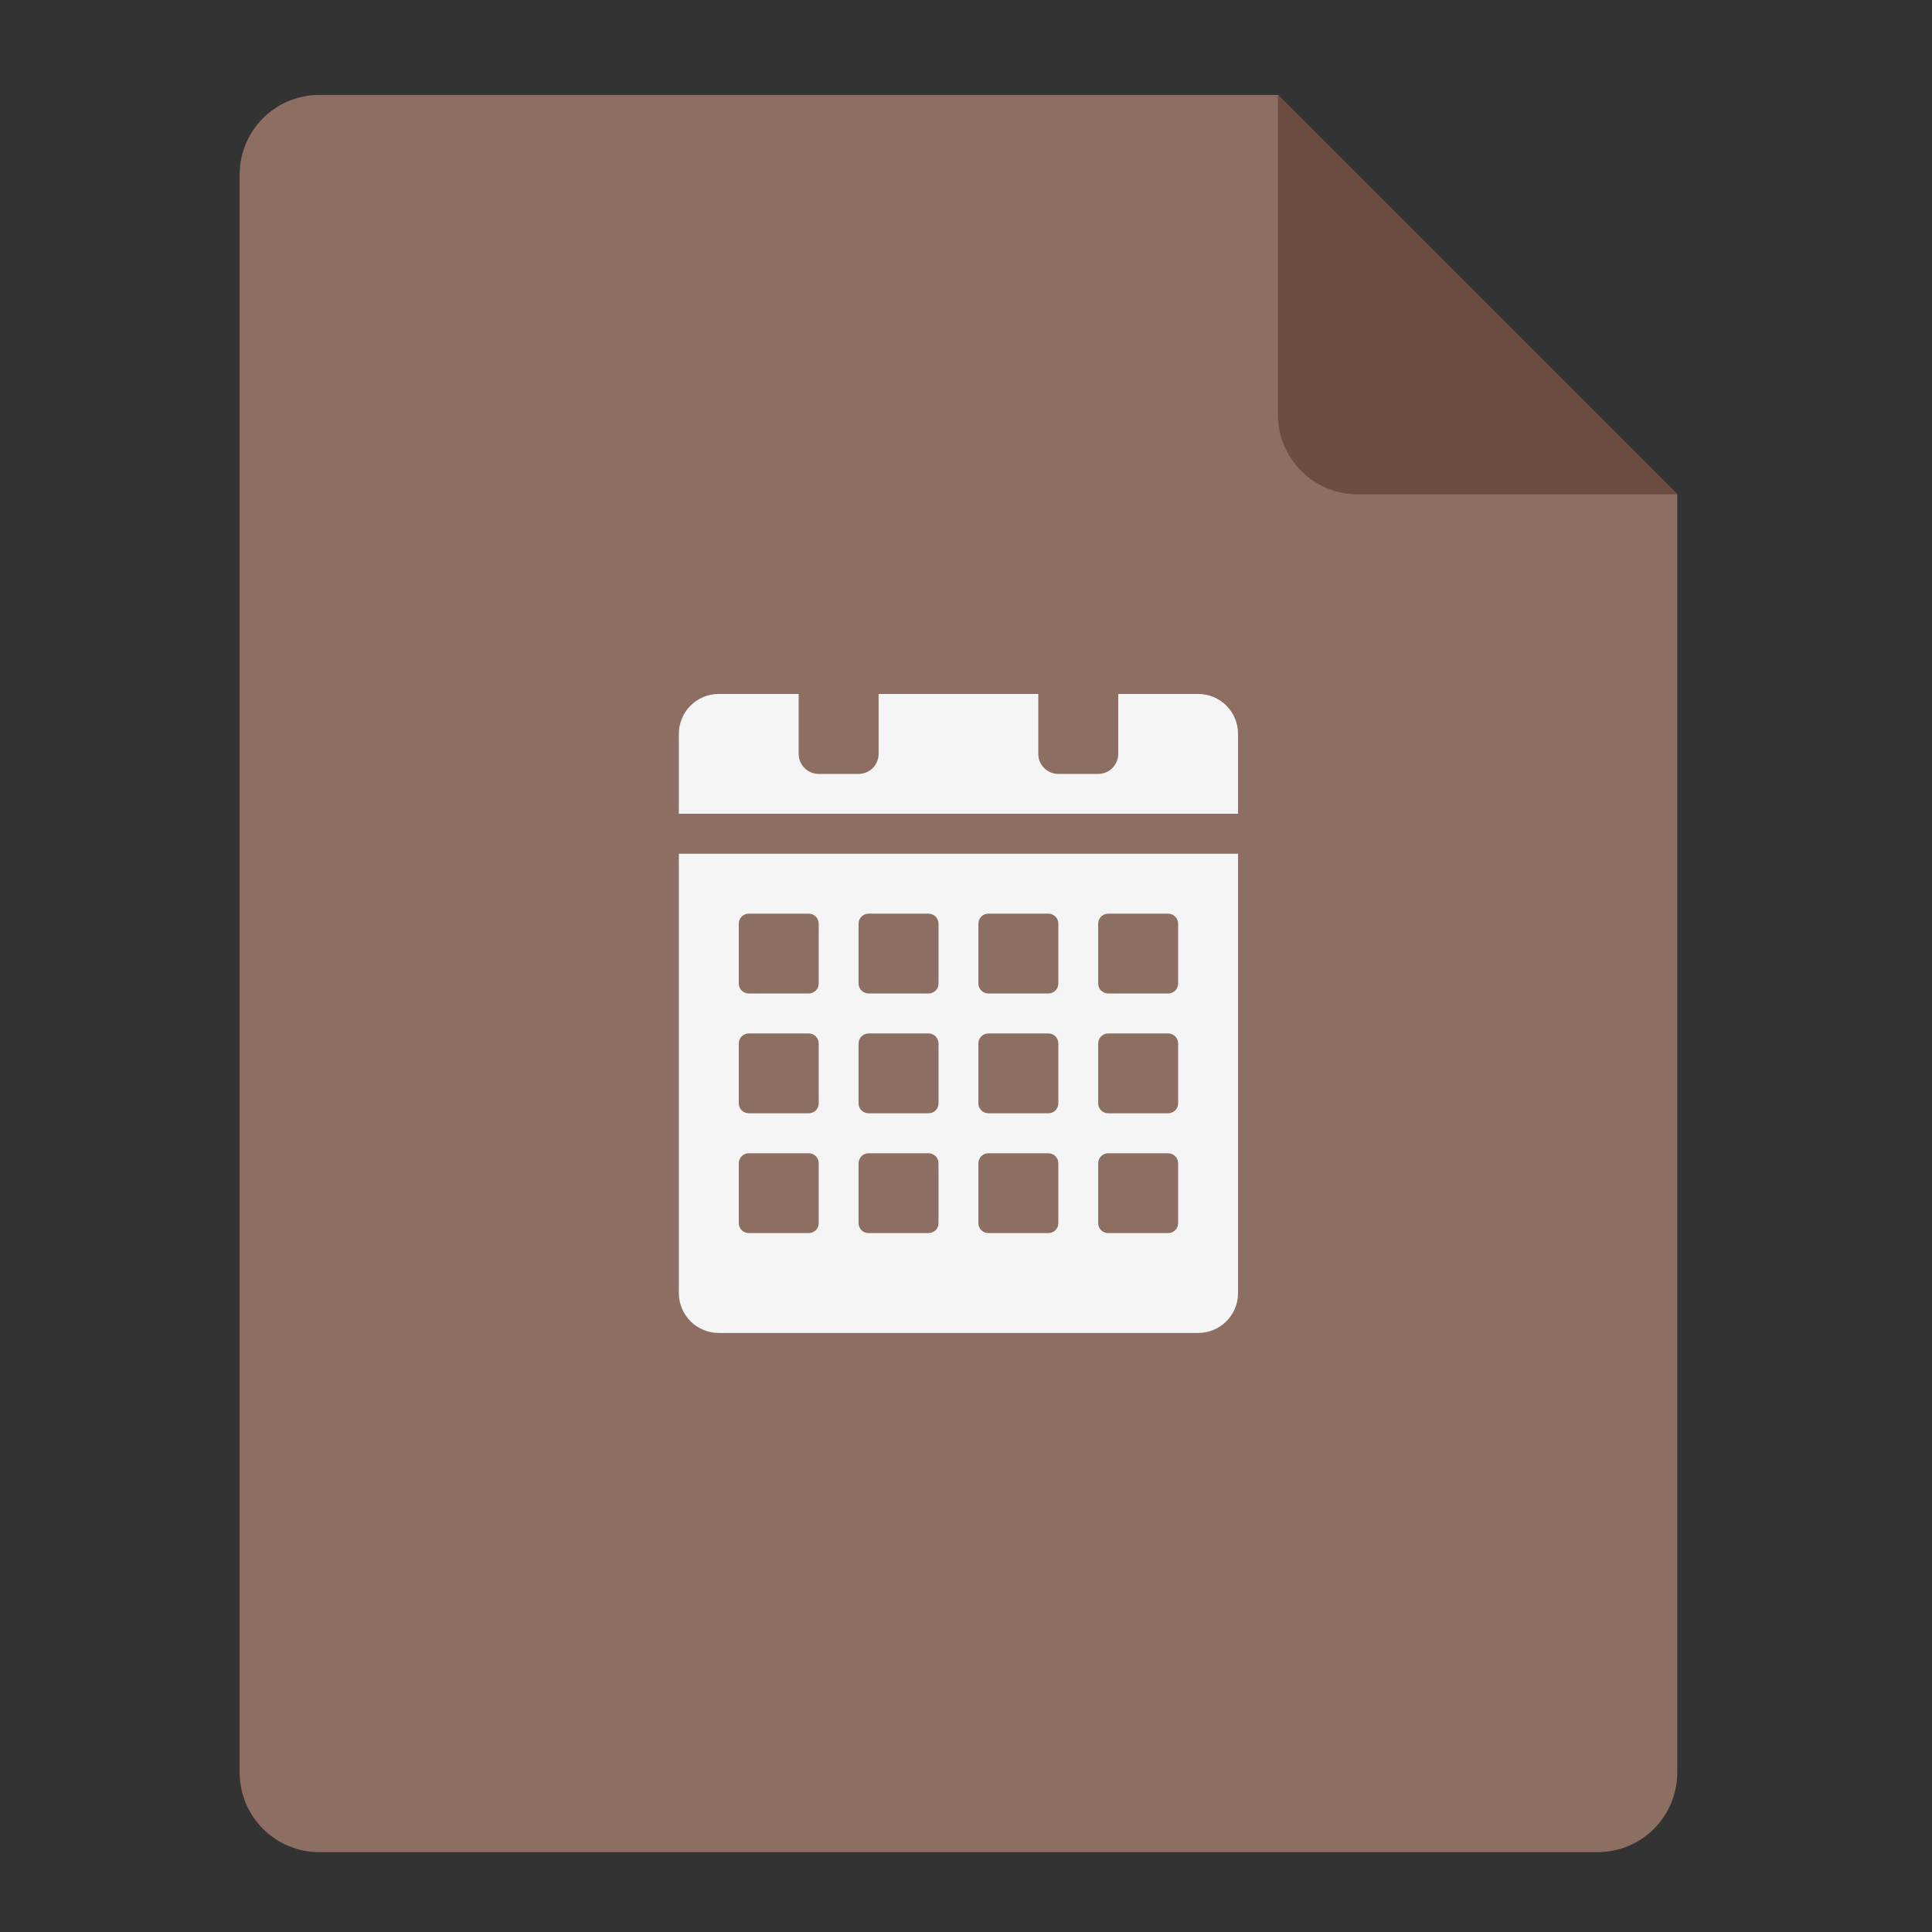 <?xml version="1.0" encoding="UTF-8"?>
<svg xmlns="http://www.w3.org/2000/svg" xmlns:xlink="http://www.w3.org/1999/xlink" width="64px" height="64px" viewBox="0 0 64 64" version="1.1">
<rect x="0" y="0" width="64" height="64" fill="#333333" stroke="none"/>
<g id="surface1">
<path style=" stroke:none;fill-rule:nonzero;fill:rgb(55.294%,43.137%,38.824%);fill-opacity:1;" d="M 42.332 3.145 L 10.582 3.145 C 9.117 3.145 7.938 4.324 7.938 5.793 L 7.938 58.707 C 7.938 60.176 9.117 61.355 10.582 61.355 L 52.918 61.355 C 54.383 61.355 55.562 60.176 55.562 58.707 L 55.562 16.375 Z M 42.332 3.145 "/>
<path style=" stroke:none;fill-rule:nonzero;fill:rgb(42.745%,29.804%,25.49%);fill-opacity:1;" d="M 55.562 16.375 L 42.332 3.145 L 42.332 13.73 C 42.332 15.195 43.512 16.375 44.98 16.375 Z M 55.562 16.375 "/>
<path style=" stroke:none;fill-rule:nonzero;fill:rgb(96.078%,96.078%,96.078%);fill-opacity:1;" d="M 23.812 22.988 C 23.078 22.988 22.488 23.578 22.488 24.312 L 22.488 26.957 L 41.012 26.957 L 41.012 24.312 C 41.012 23.578 40.422 22.988 39.688 22.988 L 37.043 22.988 L 37.043 24.973 C 37.043 25.34 36.746 25.637 36.379 25.637 L 35.059 25.637 C 34.691 25.637 34.395 25.34 34.395 24.973 L 34.395 22.988 L 29.105 22.988 L 29.105 24.973 C 29.105 25.34 28.809 25.637 28.441 25.637 L 27.121 25.637 C 26.754 25.637 26.457 25.34 26.457 24.973 L 26.457 22.988 Z M 22.488 28.281 L 22.488 42.832 C 22.488 43.566 23.078 44.156 23.812 44.156 L 39.688 44.156 C 40.422 44.156 41.012 43.566 41.012 42.832 L 41.012 28.281 Z M 24.805 30.266 L 26.789 30.266 C 26.973 30.266 27.121 30.414 27.121 30.598 L 27.121 32.582 C 27.121 32.766 26.973 32.91 26.789 32.91 L 24.805 32.91 C 24.621 32.91 24.473 32.766 24.473 32.582 L 24.473 30.598 C 24.473 30.414 24.621 30.266 24.805 30.266 Z M 28.773 30.266 L 30.758 30.266 C 30.941 30.266 31.09 30.414 31.09 30.598 L 31.09 32.582 C 31.09 32.766 30.941 32.91 30.758 32.91 L 28.773 32.91 C 28.59 32.91 28.441 32.766 28.441 32.582 L 28.441 30.598 C 28.441 30.414 28.59 30.266 28.773 30.266 Z M 32.742 30.266 L 34.727 30.266 C 34.91 30.266 35.059 30.414 35.059 30.598 L 35.059 32.582 C 35.059 32.766 34.91 32.91 34.727 32.91 L 32.742 32.91 C 32.559 32.91 32.41 32.766 32.41 32.582 L 32.41 30.598 C 32.41 30.414 32.559 30.266 32.742 30.266 Z M 36.711 30.266 L 38.695 30.266 C 38.879 30.266 39.027 30.414 39.027 30.598 L 39.027 32.582 C 39.027 32.766 38.879 32.91 38.695 32.91 L 36.711 32.91 C 36.527 32.91 36.379 32.766 36.379 32.582 L 36.379 30.598 C 36.379 30.414 36.527 30.266 36.711 30.266 Z M 24.805 34.234 L 26.789 34.234 C 26.973 34.234 27.121 34.383 27.121 34.566 L 27.121 36.551 C 27.121 36.734 26.973 36.879 26.789 36.879 L 24.805 36.879 C 24.621 36.879 24.473 36.734 24.473 36.551 L 24.473 34.566 C 24.473 34.383 24.621 34.234 24.805 34.234 Z M 28.773 34.234 L 30.758 34.234 C 30.941 34.234 31.09 34.383 31.09 34.566 L 31.09 36.551 C 31.09 36.734 30.941 36.879 30.758 36.879 L 28.773 36.879 C 28.59 36.879 28.441 36.734 28.441 36.551 L 28.441 34.566 C 28.441 34.383 28.59 34.234 28.773 34.234 Z M 32.742 34.234 L 34.727 34.234 C 34.91 34.234 35.059 34.383 35.059 34.566 L 35.059 36.551 C 35.059 36.734 34.91 36.879 34.727 36.879 L 32.742 36.879 C 32.559 36.879 32.41 36.734 32.41 36.551 L 32.41 34.566 C 32.41 34.383 32.559 34.234 32.742 34.234 Z M 36.711 34.234 L 38.695 34.234 C 38.879 34.234 39.027 34.383 39.027 34.566 L 39.027 36.551 C 39.027 36.734 38.879 36.879 38.695 36.879 L 36.711 36.879 C 36.527 36.879 36.379 36.734 36.379 36.551 L 36.379 34.566 C 36.379 34.383 36.527 34.234 36.711 34.234 Z M 24.805 38.203 L 26.789 38.203 C 26.973 38.203 27.121 38.352 27.121 38.535 L 27.121 40.52 C 27.121 40.703 26.973 40.848 26.789 40.848 L 24.805 40.848 C 24.621 40.848 24.473 40.703 24.473 40.52 L 24.473 38.535 C 24.473 38.352 24.621 38.203 24.805 38.203 Z M 28.773 38.203 L 30.758 38.203 C 30.941 38.203 31.09 38.352 31.09 38.535 L 31.09 40.52 C 31.09 40.703 30.941 40.848 30.758 40.848 L 28.773 40.848 C 28.59 40.848 28.441 40.703 28.441 40.52 L 28.441 38.535 C 28.441 38.352 28.59 38.203 28.773 38.203 Z M 32.742 38.203 L 34.727 38.203 C 34.91 38.203 35.059 38.352 35.059 38.535 L 35.059 40.52 C 35.059 40.703 34.91 40.848 34.727 40.848 L 32.742 40.848 C 32.559 40.848 32.41 40.703 32.41 40.52 L 32.41 38.535 C 32.41 38.352 32.559 38.203 32.742 38.203 Z M 36.711 38.203 L 38.695 38.203 C 38.879 38.203 39.027 38.352 39.027 38.535 L 39.027 40.52 C 39.027 40.703 38.879 40.848 38.695 40.848 L 36.711 40.848 C 36.527 40.848 36.379 40.703 36.379 40.52 L 36.379 38.535 C 36.379 38.352 36.527 38.203 36.711 38.203 Z M 36.711 38.203 "/>
</g>
</svg>
